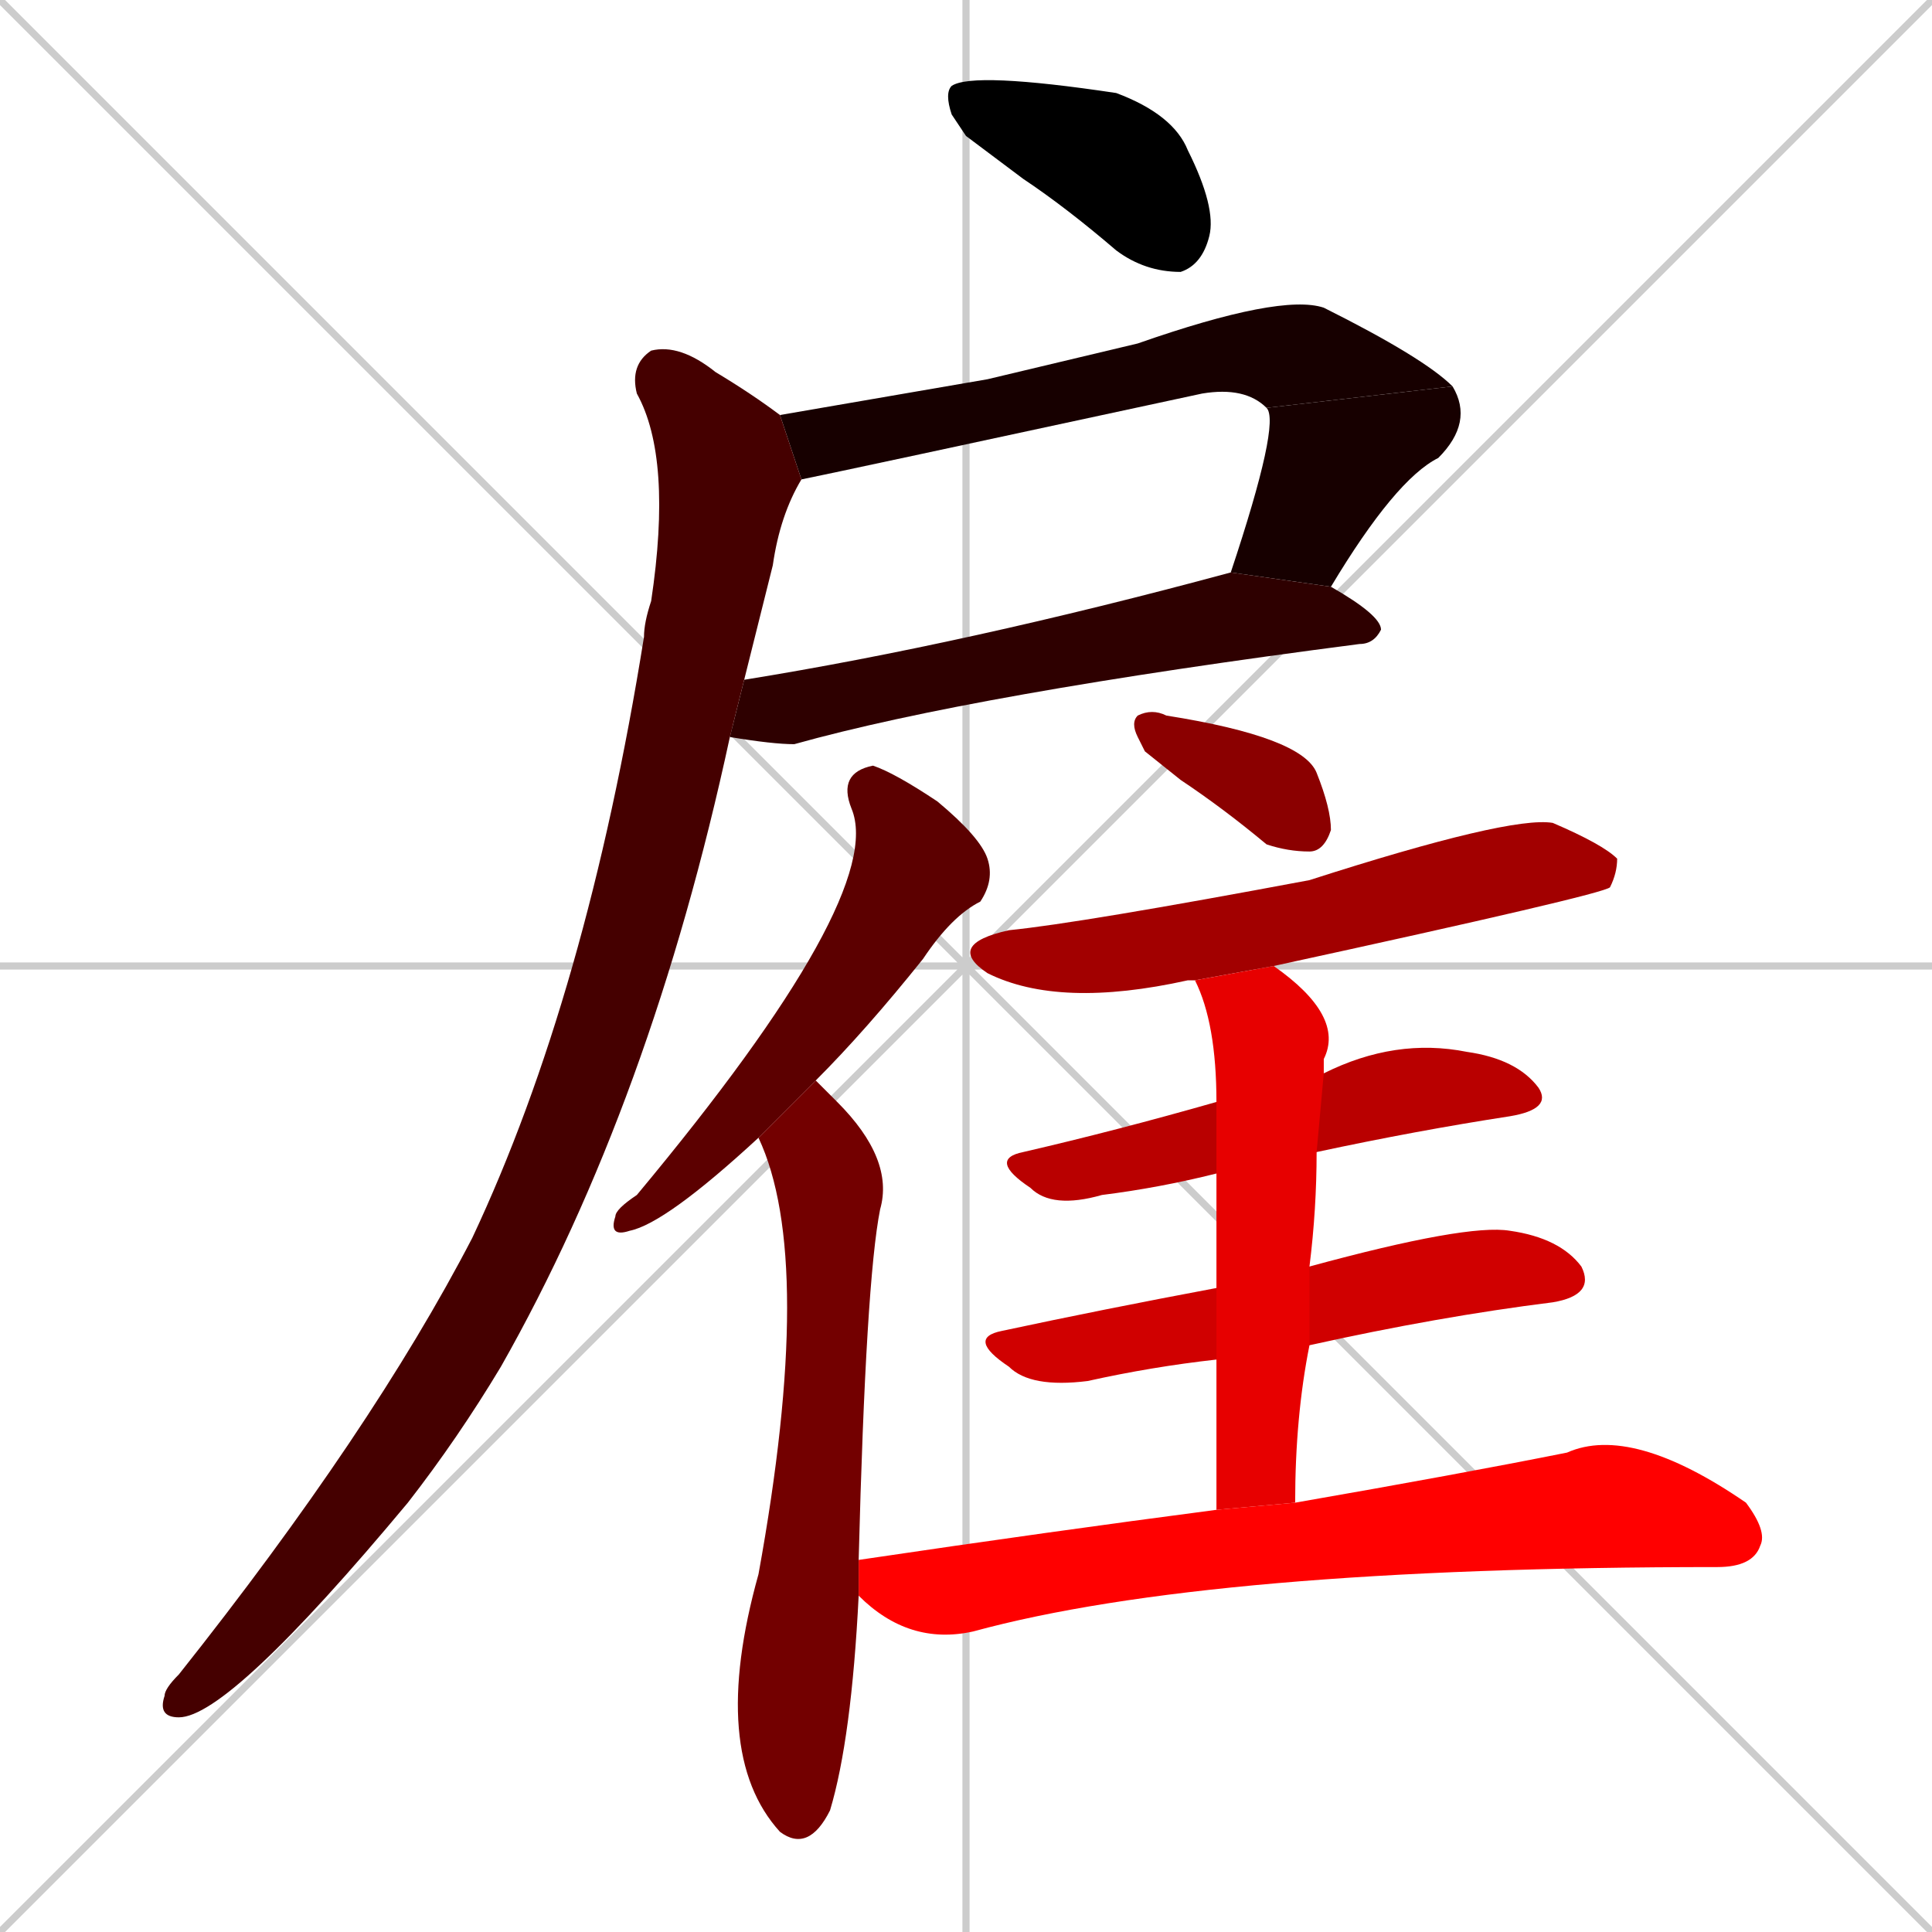 <svg xmlns="http://www.w3.org/2000/svg" xmlns:xlink="http://www.w3.org/1999/xlink" width="270" height="270"><path d="M 0 0 L 270 270 M 270 0 L 0 270 M 135 0 L 135 270 M 0 135 L 270 135" stroke="#CCCCCC" /><path d="M 135 19 L 133 16 Q 132 13 133 12 Q 136 10 156 13 Q 164 16 166 21 Q 170 29 169 33 Q 168 37 165 38 Q 160 38 156 35 Q 149 29 143 25" fill="#000000" /><path d="M 138 53 L 159 48 Q 179 41 185 43 Q 199 50 203 54 L 177 57 Q 174 54 168 55 Q 117 66 112 67 L 109 58" fill="#170000" /><path d="M 203 54 Q 206 59 201 64 Q 195 67 186 82 L 172 80 Q 179 59 177 57" fill="#170000" /><path d="M 186 82 Q 193 86 193 88 Q 192 90 190 90 Q 136 97 111 104 Q 108 104 102 103 L 104 95 Q 135 90 172 80" fill="#2e0000" /><path d="M 102 103 Q 91 154 70 191 Q 64 201 57 210 Q 32 240 25 240 Q 22 240 23 237 Q 23 236 25 234 Q 52 200 66 173 Q 82 139 90 89 Q 90 87 91 84 Q 94 64 89 55 Q 88 51 91 49 Q 95 48 100 52 Q 105 55 109 58 L 112 67 Q 109 72 108 79 Q 106 87 104 95" fill="#450000" /><path d="M 106 159 Q 93 171 88 172 Q 85 173 86 170 Q 86 169 89 167 Q 124 125 119 113 Q 117 108 122 107 Q 125 108 131 112 Q 137 117 138 120 Q 139 123 137 126 Q 133 128 129 134 Q 121 144 114 151" fill="#5c0000" /><path d="M 120 223 Q 119 243 116 253 Q 113 259 109 256 Q 99 245 106 220 Q 114 176 106 159 L 114 151 Q 116 153 117 154 Q 125 162 123 169 Q 121 179 120 218" fill="#730000" /><path d="M 160 105 L 159 103 Q 158 101 159 100 Q 161 99 163 100 Q 182 103 184 108 Q 186 113 186 116 Q 185 119 183 119 Q 180 119 177 118 Q 171 113 165 109" fill="#8b0000" /><path d="M 167 137 L 166 137 Q 148 141 138 136 Q 132 132 141 130 Q 151 129 183 123 Q 211 114 217 115 Q 224 118 226 120 Q 226 122 225 124 Q 224 125 178 135" fill="#a20000" /><path d="M 170 164 Q 162 166 154 167 Q 147 169 144 166 Q 138 162 143 161 Q 156 158 170 154 L 185 150 Q 195 145 205 147 Q 212 148 215 152 Q 217 155 211 156 Q 198 158 184 161" fill="#b90000" /><path d="M 170 190 Q 161 191 152 193 Q 144 194 141 191 Q 135 187 140 186 Q 154 183 170 180 L 183 177 Q 205 171 211 172 Q 218 173 221 177 Q 223 181 217 182 Q 201 184 183 188" fill="#d00000" /><path d="M 170 199 L 170 190 L 170 180 Q 170 170 170 164 L 170 154 Q 170 143 167 137 L 178 135 Q 188 142 185 148 Q 185 149 185 150 L 184 161 Q 184 169 183 177 L 183 188 Q 181 198 181 210 L 170 211" fill="#e70000" /><path d="M 181 210 Q 204 206 219 203 Q 228 199 244 210 Q 247 214 246 216 Q 245 219 240 219 Q 169 219 136 228 Q 127 230 120 223 L 120 218 Q 147 214 170 211" fill="#ff0000" /></svg>